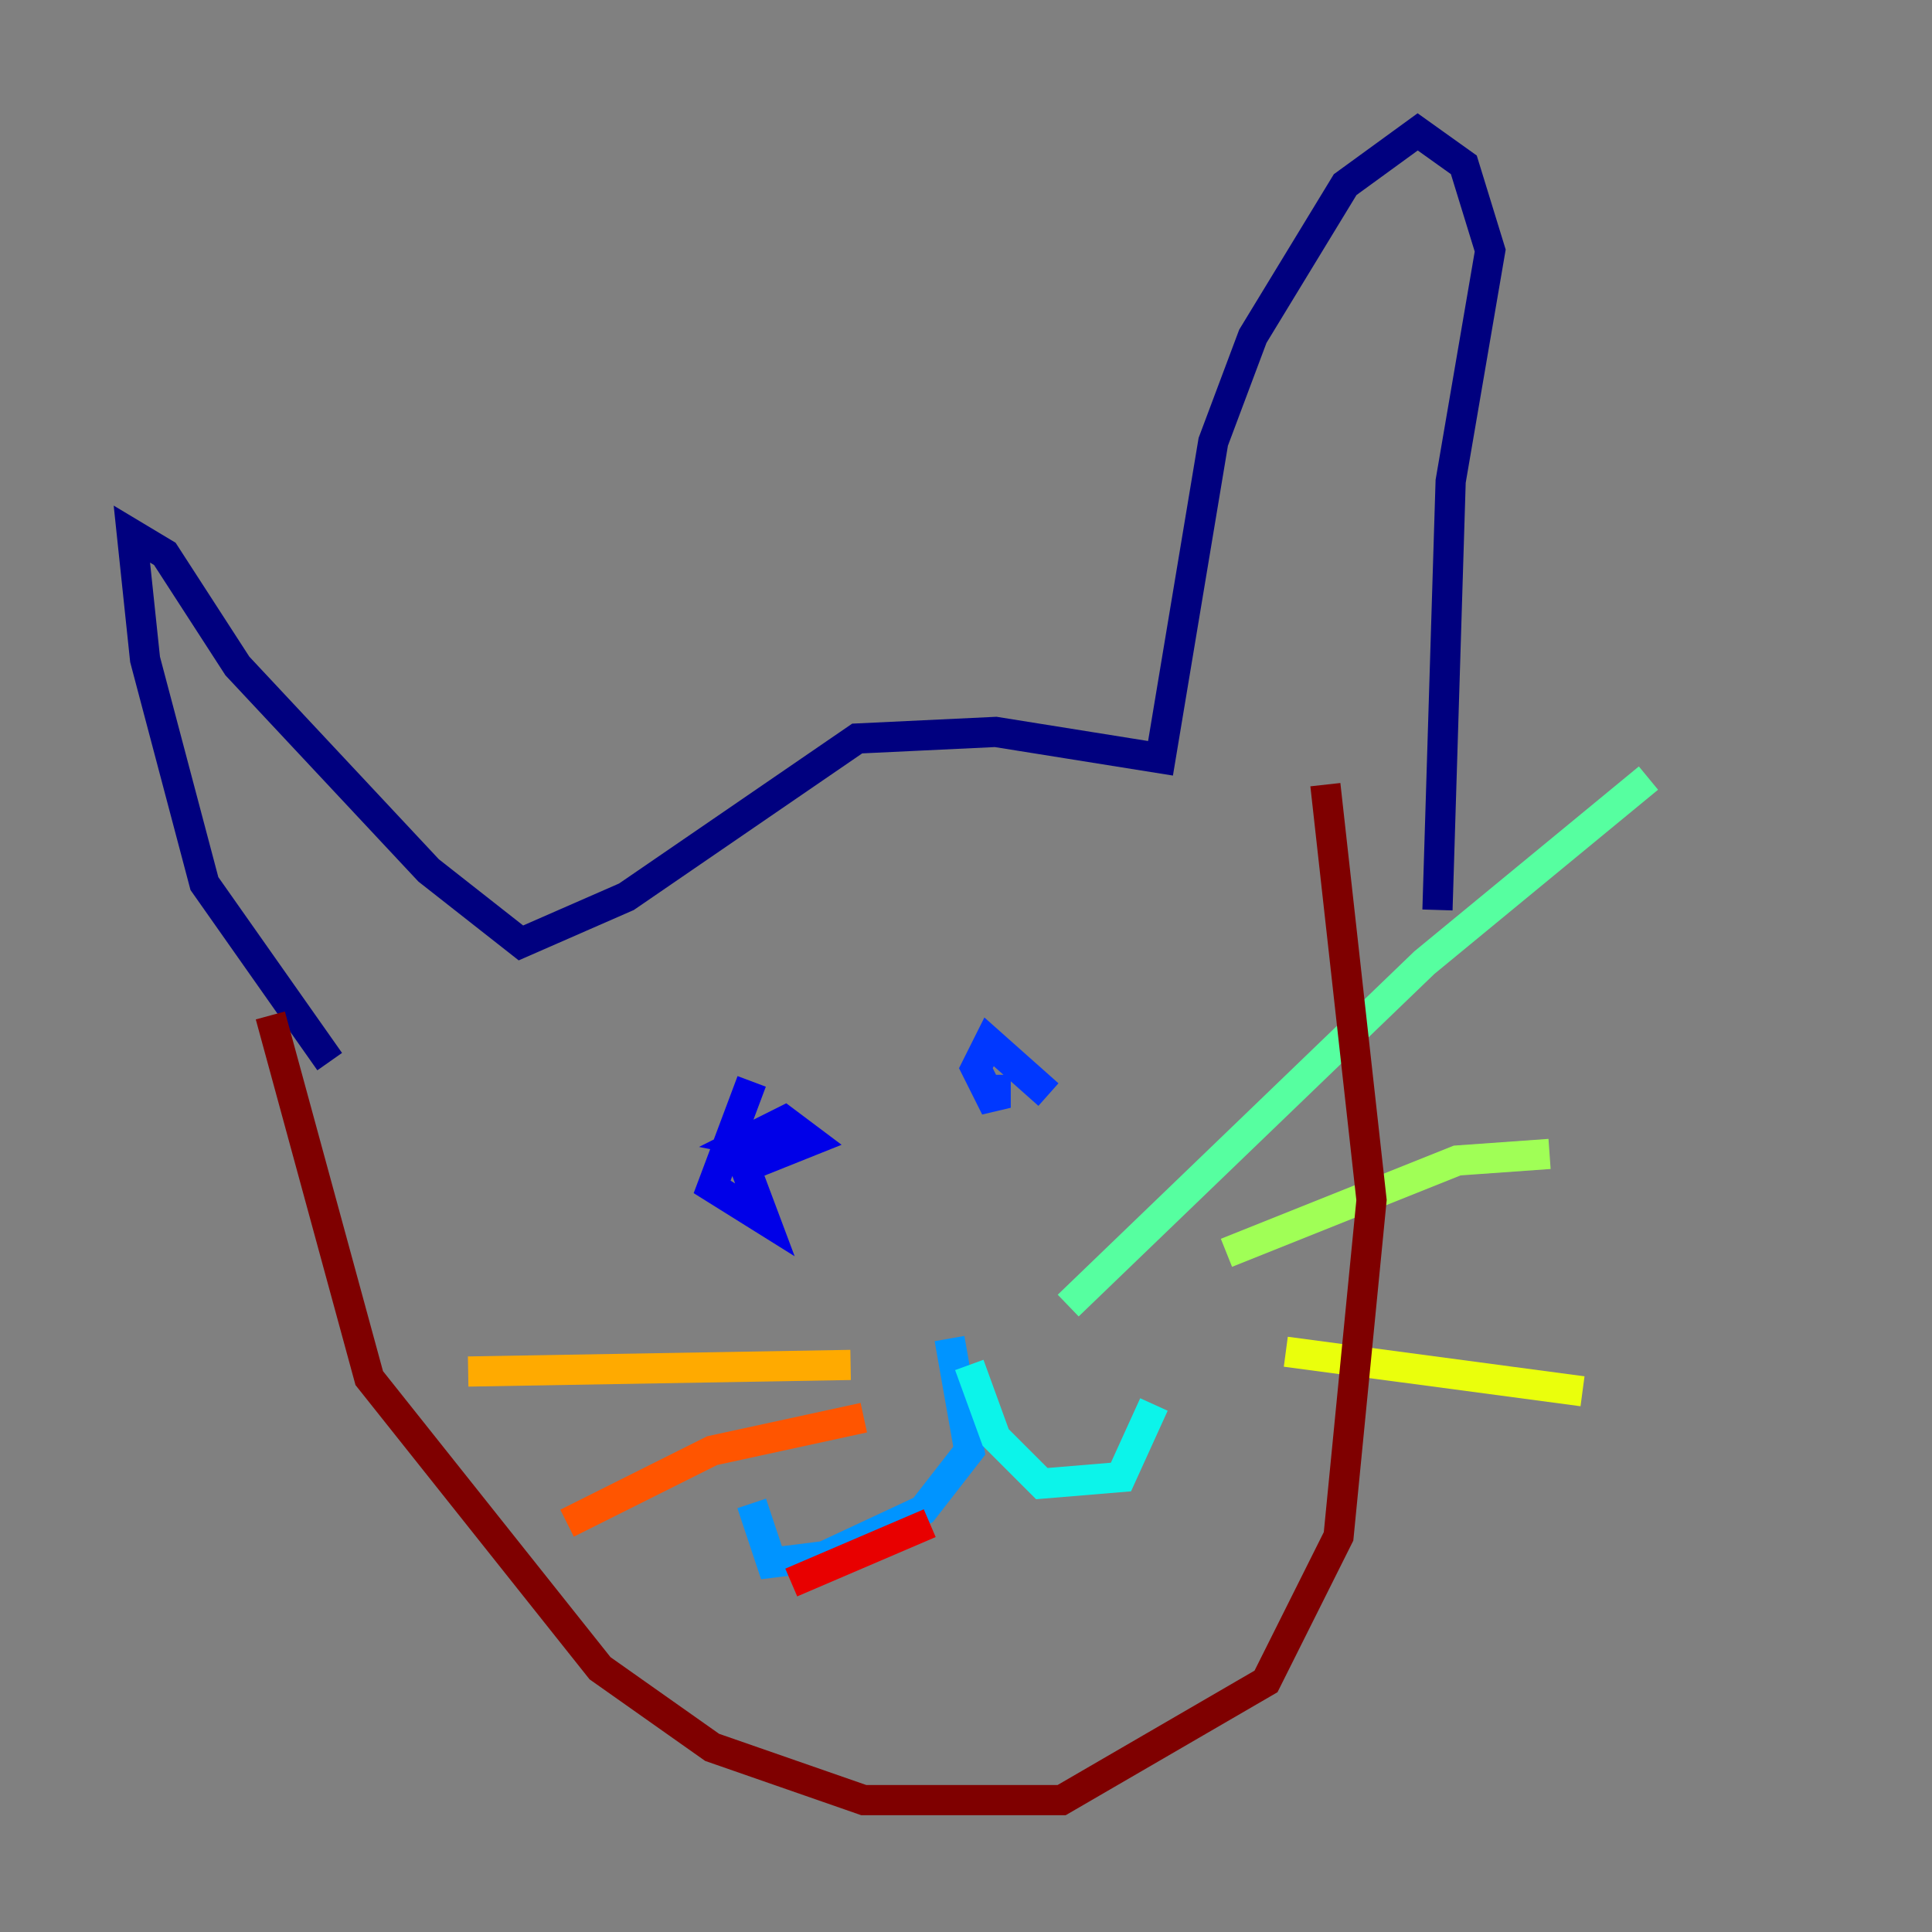 <?xml version="1.0" encoding="utf-8" ?>
<svg baseProfile="tiny" height="128" version="1.2" viewBox="0,0,128,128" width="128" xmlns="http://www.w3.org/2000/svg" xmlns:ev="http://www.w3.org/2001/xml-events" xmlns:xlink="http://www.w3.org/1999/xlink"><rect x="0" y="0" width="128" height="128" fill="#808080" stroke="none"/><defs /><polyline fill="none" points="21.843,70.335 13.543,58.539 9.611,43.686 8.737,35.386 10.921,36.696 15.727,44.123 28.396,57.666 34.512,62.471 41.502,59.413 56.792,48.928 65.966,48.492 76.887,50.239 80.382,29.27 83.003,22.28 89.12,12.232 93.925,8.737 96.983,10.921 98.73,16.601 96.109,31.891 95.236,60.287" stroke="#00007f" stroke-width="2" /><polyline fill="none" points="49.802,71.645 47.181,78.635 50.676,80.819 49.365,77.324 53.734,75.577 51.986,74.266 49.365,75.577 51.55,76.014" stroke="#0000e8" stroke-width="2" /><polyline fill="none" points="69.461,72.519 65.529,69.024 64.655,70.771 65.966,73.392 65.966,71.208" stroke="#0038ff" stroke-width="2" /><polyline fill="none" points="62.908,88.683 64.218,96.109 61.16,100.041 54.608,103.099 51.113,103.536 49.802,99.604" stroke="#0094ff" stroke-width="2" /><polyline fill="none" points="64.218,90.43 65.966,95.236 69.024,98.293 74.266,97.857 76.451,93.051" stroke="#0cf4ea" stroke-width="2" /><polyline fill="none" points="70.771,86.498 94.362,63.782 109.215,51.55" stroke="#56ffa0" stroke-width="2" /><polyline fill="none" points="81.256,83.003 96.546,76.887 102.662,76.451" stroke="#a0ff56" stroke-width="2" /><polyline fill="none" points="85.188,89.556 104.846,92.177" stroke="#eaff0c" stroke-width="2" /><polyline fill="none" points="56.355,90.43 31.017,90.867" stroke="#ffaa00" stroke-width="2" /><polyline fill="none" points="57.229,93.925 47.181,96.109 37.57,100.915" stroke="#ff5500" stroke-width="2" /><polyline fill="none" points="61.597,100.915 52.423,104.846" stroke="#e80000" stroke-width="2" /><polyline fill="none" points="17.911,67.276 24.464,91.304 39.754,110.526 47.181,115.768 57.229,119.263 70.335,119.263 83.877,111.399 88.683,101.788 90.867,79.508 87.809,51.986" stroke="#7f0000" stroke-width="2" /></svg>